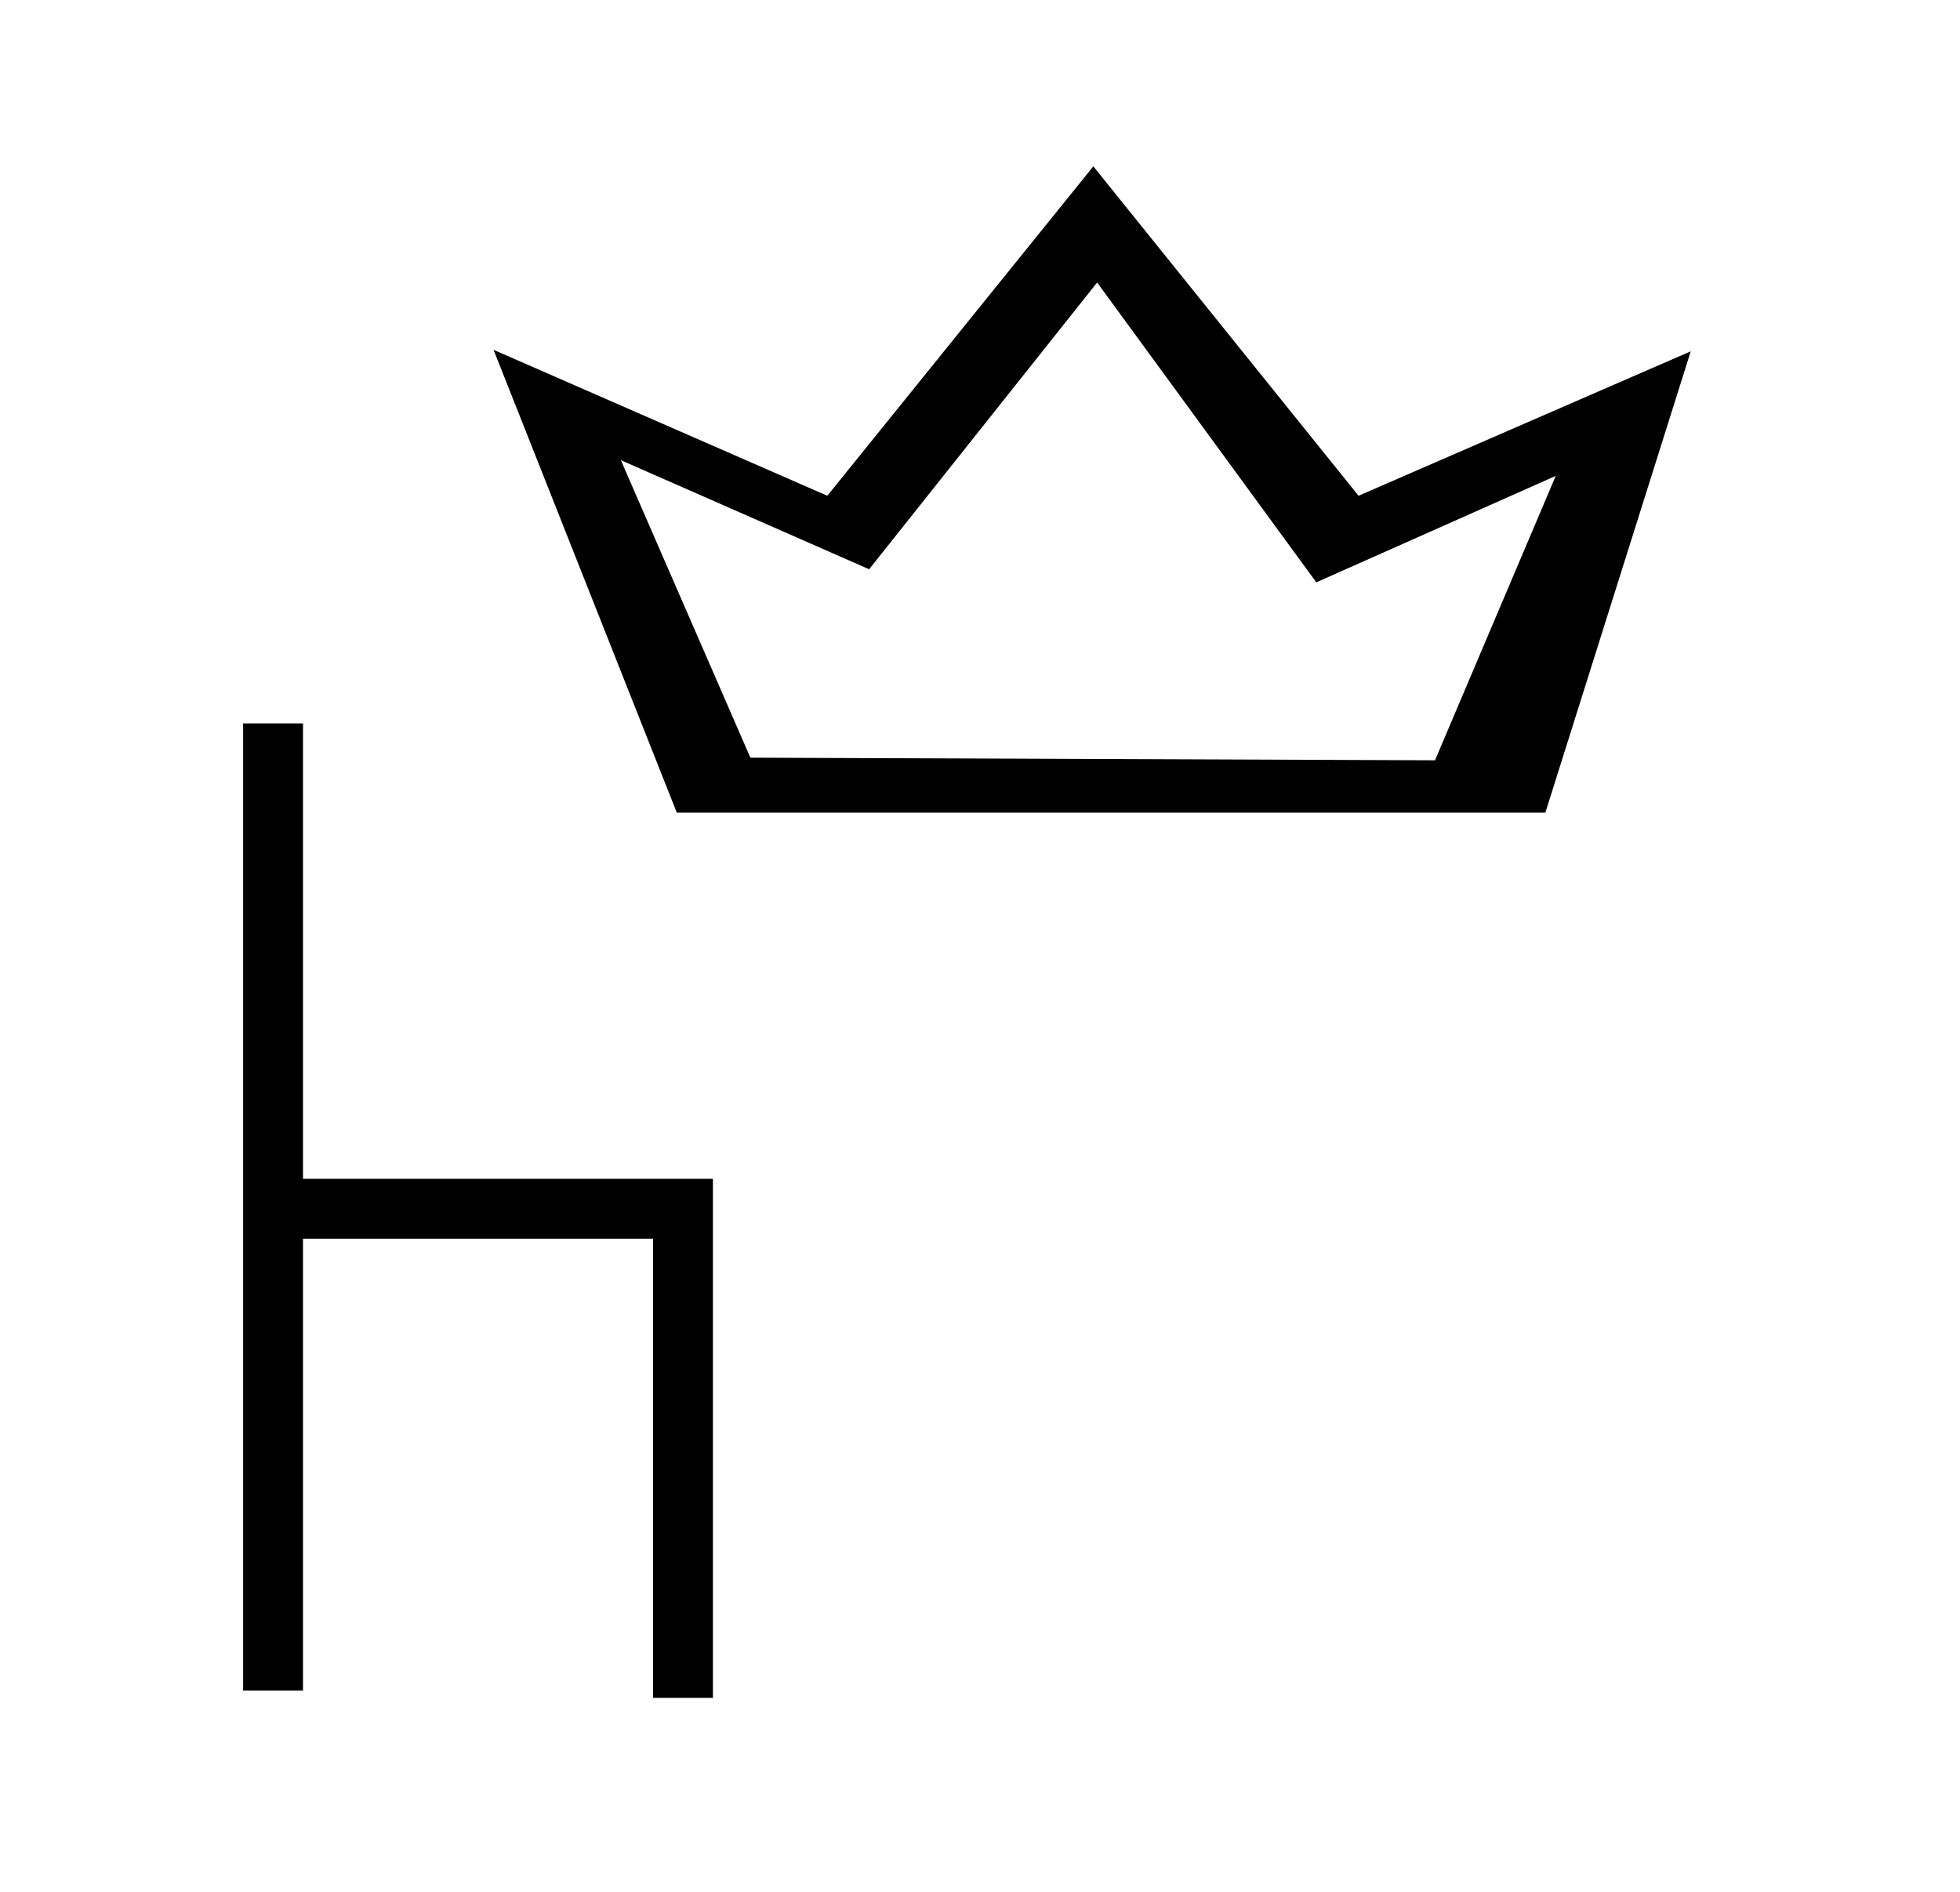 <?xml version="1.0" standalone="no"?>
<!DOCTYPE svg PUBLIC "-//W3C//DTD SVG 1.1//EN" "http://www.w3.org/Graphics/SVG/1.1/DTD/svg11.dtd" >
<svg xmlns="http://www.w3.org/2000/svg" xmlns:xlink="http://www.w3.org/1999/xlink" version="1.1" viewBox="-10 0 1036 1000">
  <g transform="matrix(1 0 0 -1 0 800)">
   <path fill="currentColor"
d="M250.882 615.114l96.859 -244.617h459.09l76.846 243.831l-175.591 -76.344l-140.181 174.105l-140.609 -174.106zM812.314 548.478l-63.81 -150.305l-361.875 1.391l-68.462 157.228l131.238 -57.651l120.508 151.561l115.843 -158.472zM335.165 145.331
v-242.667h31.663v274.331h-216.667v240.667h-31.663v-511.164h31.663v238.833h185.004z" />
  </g>

</svg>

